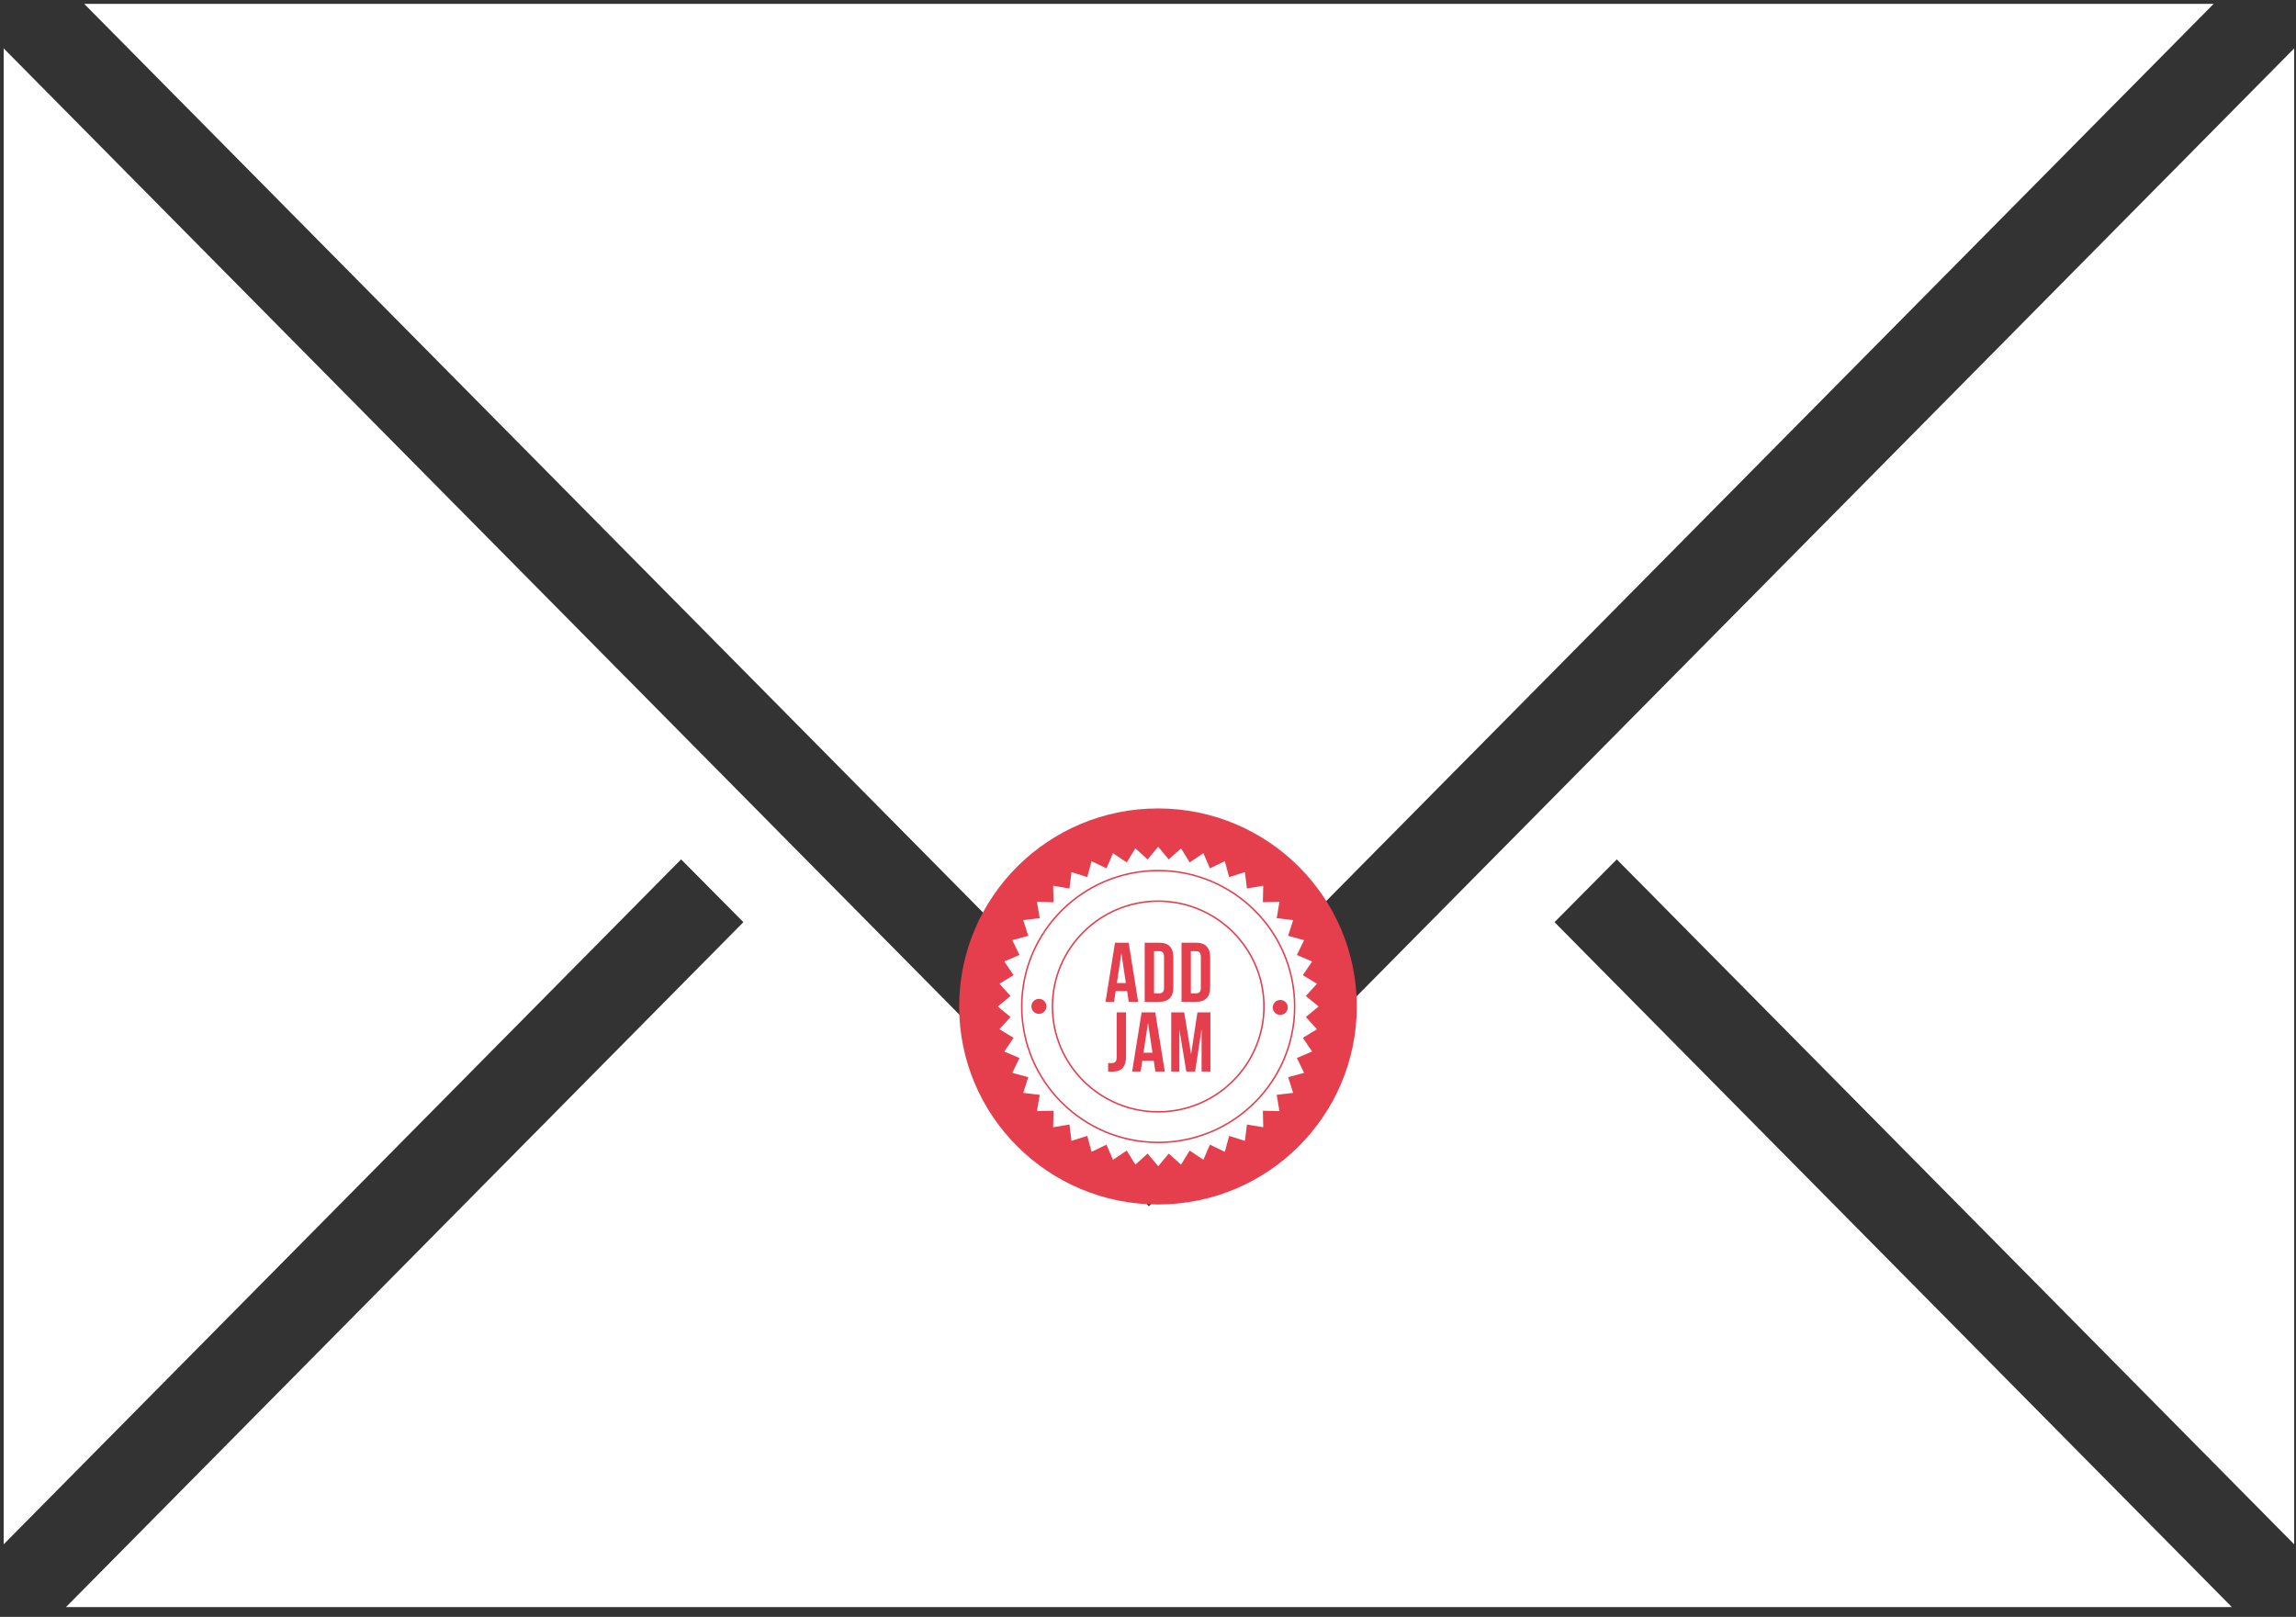 <?xml version="1.0" encoding="UTF-8" standalone="no"?>
<svg width="230px" height="162px" viewBox="0 0 230 162" version="1.1" xmlns="http://www.w3.org/2000/svg" xmlns:xlink="http://www.w3.org/1999/xlink" xmlns:sketch="http://www.bohemiancoding.com/sketch/ns">
    <rect x="0" y="0" width="230" height="162" fill="#333333" stroke="none"/>
    <!-- Generator: Sketch 3.1 (8751) - http://www.bohemiancoding.com/sketch -->
    <title>Email</title>
    <desc>Created with Sketch.</desc>
    <defs></defs>
    <g id="Desktop" stroke="none" stroke-width="1" fill="none" fill-rule="evenodd" sketch:type="MSPage">
        <g id="Desktop-HD-4" sketch:type="MSArtboardGroup" transform="translate(-604, -2256)">
            <g id="Email" sketch:type="MSLayerGroup" transform="translate(605, 2257)">
                <g id="smiley-and-letter" fill="#FFFFFF" sketch:type="MSShapeGroup">
                    <g id="Group-2121" transform="translate(0, -0.614)">
                        <path d="M220.752,0 L7.435,0 L114.094,107.848 L220.752,0" id="Fill-2118"></path>
                        <path d="M228.818,154.343 L228.818,4.462 L114.094,120.476 L-0.631,4.462 L-0.631,154.343 L67.229,85.717 L73.468,92.008 L5.608,160.635 L222.579,160.635 L154.724,92.008 L160.959,85.717 L228.818,154.343" id="Fill-2120"></path>
                    </g>
                </g>
                <ellipse id="Oval-32" fill="#E53E4D" sketch:type="MSShapeGroup" cx="115" cy="99.84" rx="19.916" ry="19.84"></ellipse>
                <g id="add-jam-logo-2" transform="translate(98.939, 83.84)">
                    <path d="M16.083,-0.003 L17.14,1.27 L18.369,0.159 L19.235,1.569 L20.609,0.645 L21.264,2.163 L22.757,1.443 L23.189,3.039 L24.77,2.538 L24.969,4.179 L26.605,3.906 L26.568,5.558 L28.226,5.522 L27.953,7.152 L29.6,7.35 L29.097,8.924 L30.698,9.354 L29.976,10.841 L31.5,11.494 L30.572,12.864 L31.988,13.725 L30.873,14.95 L32.151,16.004 L30.873,17.057 L31.988,18.281 L30.572,19.144 L31.5,20.513 L29.976,21.166 L30.698,22.653 L29.097,23.083 L29.6,24.658 L27.953,24.856 L28.226,26.486 L26.568,26.449 L26.605,28.101 L24.969,27.83 L24.77,29.469 L23.189,28.968 L22.757,30.565 L21.264,29.845 L20.609,31.362 L19.235,30.438 L18.369,31.848 L17.14,30.738 L16.083,32.011 L15.024,30.738 L13.796,31.848 L12.93,30.438 L11.555,31.362 L10.9,29.845 L9.407,30.565 L8.976,28.968 L7.395,29.469 L7.196,27.83 L5.56,28.101 L5.597,26.449 L3.939,26.486 L4.212,24.856 L2.565,24.658 L3.068,23.083 L1.466,22.653 L2.189,21.166 L0.665,20.513 L1.593,19.144 L0.178,18.281 L1.292,17.057 L0.014,16.004 L1.292,14.95 L0.178,13.725 L1.593,12.864 L0.665,11.494 L2.189,10.841 L1.466,9.354 L3.068,8.924 L2.565,7.35 L4.212,7.152 L3.939,5.522 L5.597,5.558 L5.56,3.906 L7.196,4.179 L7.395,2.538 L8.976,3.039 L9.407,1.443 L10.9,2.163 L11.555,0.645 L12.93,1.569 L13.796,0.159 L15.024,1.27 L16.083,-0.003 Z M16.083,29.697 C8.503,29.697 2.337,23.554 2.337,16.004 C2.337,8.453 8.503,2.311 16.083,2.311 C23.662,2.311 29.828,8.453 29.828,16.004 C29.828,23.554 23.662,29.697 16.083,29.697 Z M16.083,2.46 C8.586,2.46 2.487,8.536 2.487,16.004 C2.487,23.471 8.586,29.547 16.083,29.547 C23.579,29.547 29.677,23.471 29.677,16.004 C29.678,8.536 23.579,2.46 16.083,2.46 Z M16.083,26.634 C10.199,26.634 5.412,21.865 5.412,16.004 C5.412,10.143 10.199,5.374 16.083,5.374 C21.966,5.374 26.753,10.143 26.753,16.004 C26.753,21.865 21.966,26.634 16.083,26.634 Z M16.083,5.525 C10.282,5.525 5.563,10.225 5.563,16.004 C5.563,21.783 10.282,26.484 16.083,26.484 C21.883,26.484 26.602,21.783 26.602,16.004 C26.602,10.225 21.883,5.525 16.083,5.525 Z M14.075,15.536 L13.132,15.536 L12.97,14.461 L11.824,14.461 L11.663,15.536 L10.805,15.536 L11.756,9.614 L13.124,9.614 L14.075,15.536 Z M11.943,13.658 L12.843,13.658 L12.393,10.663 L11.943,13.658 L11.943,13.658 Z M14.73,9.614 L16.208,9.614 C17.143,9.614 17.602,10.13 17.602,11.077 L17.602,14.072 C17.602,15.02 17.143,15.536 16.208,15.536 L14.73,15.536 L14.73,9.614 L14.73,9.614 Z M15.665,10.46 L15.665,14.69 L16.192,14.69 C16.489,14.69 16.667,14.537 16.667,14.115 L16.667,11.035 C16.667,10.612 16.489,10.46 16.192,10.46 L15.665,10.46 L15.665,10.46 Z M18.418,9.614 L19.896,9.614 C20.83,9.614 21.289,10.13 21.289,11.077 L21.289,14.072 C21.289,15.02 20.83,15.536 19.896,15.536 L18.418,15.536 L18.418,9.614 L18.418,9.614 Z M19.353,10.46 L19.353,14.69 L19.88,14.69 C20.177,14.69 20.355,14.537 20.355,14.115 L20.355,11.035 C20.355,10.612 20.177,10.46 19.88,10.46 L19.353,10.46 L19.353,10.46 Z M11.067,21.67 C11.169,21.678 11.287,21.678 11.389,21.678 C11.686,21.678 11.925,21.568 11.925,21.111 L11.925,16.593 L12.859,16.593 L12.859,21.043 C12.859,22.228 12.222,22.532 11.518,22.532 C11.347,22.532 11.22,22.532 11.067,22.515 L11.067,21.67 L11.067,21.67 Z M16.741,22.515 L15.799,22.515 L15.637,21.441 L14.491,21.441 L14.329,22.515 L13.472,22.515 L14.423,16.593 L15.79,16.593 L16.741,22.515 Z M14.609,20.637 L15.51,20.637 L15.059,17.642 L14.609,20.637 L14.609,20.637 Z M19.376,20.798 L20.013,16.593 L21.312,16.593 L21.312,22.515 L20.429,22.515 L20.429,18.268 L19.783,22.515 L18.9,22.515 L18.204,18.328 L18.204,22.515 L17.388,22.515 L17.388,16.593 L18.688,16.593 L19.376,20.798 L19.376,20.798 Z M9.108,16.141 L22.59,16.141 M4.134,16.741 C4.55,16.741 4.888,16.405 4.888,15.991 C4.888,15.576 4.55,15.24 4.134,15.24 C3.718,15.24 3.381,15.576 3.381,15.991 C3.381,16.405 3.718,16.741 4.134,16.741 Z M28.31,16.848 C28.726,16.848 29.063,16.512 29.063,16.097 C29.063,15.683 28.726,15.347 28.31,15.347 C27.894,15.347 27.557,15.683 27.557,16.097 C27.557,16.512 27.894,16.848 28.31,16.848 Z" id="Shape" fill="#FFFFFF" sketch:type="MSShapeGroup"></path>
                    <g id="Add" transform="translate(10.809, 9.651)"></g>
                    <g id="Jam" transform="translate(11.1, 16.546)"></g>
                </g>
            </g>
        </g>
    </g>
</svg>